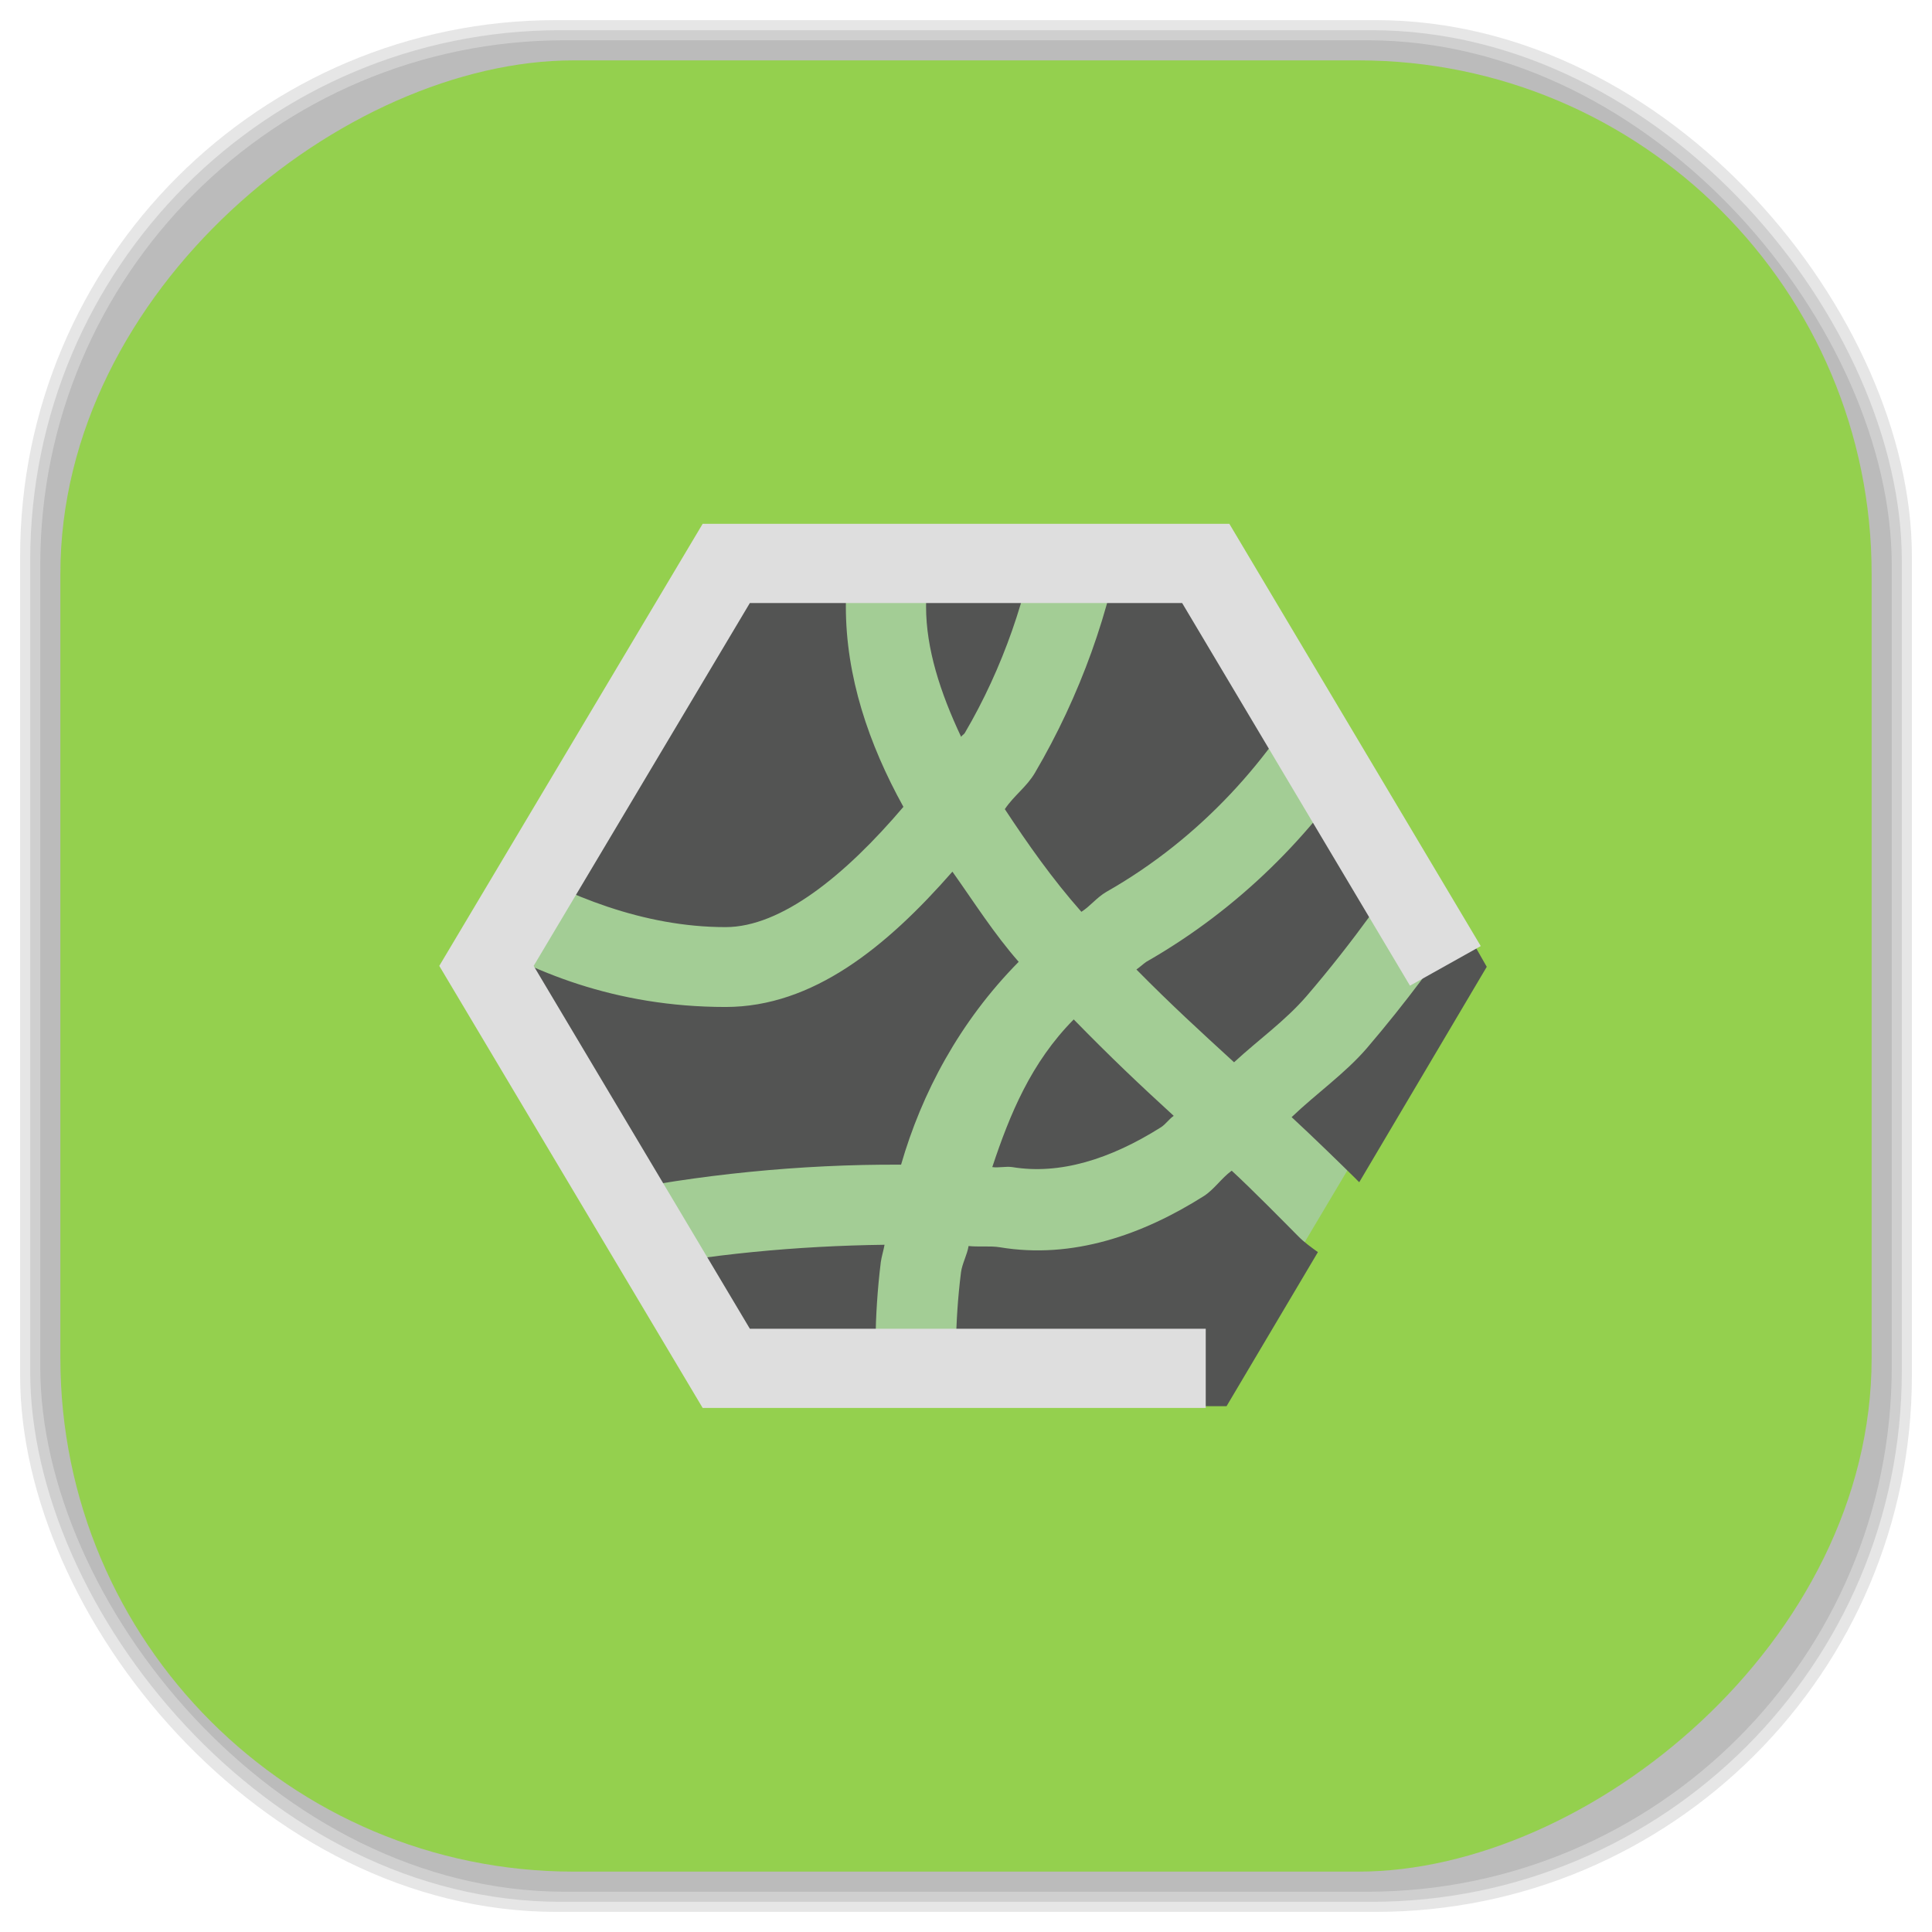 <?xml version="1.0" encoding="UTF-8" standalone="no"?>
<svg
   xmlns:dc="http://purl.org/dc/elements/1.1/"
   xmlns:cc="http://creativecommons.org/ns#"
   xmlns:rdf="http://www.w3.org/1999/02/22-rdf-syntax-ns#"
   xmlns:svg="http://www.w3.org/2000/svg"
   xmlns="http://www.w3.org/2000/svg"
   xmlns:sodipodi="http://sodipodi.sourceforge.net/DTD/sodipodi-0.dtd"
   xmlns:inkscape="http://www.inkscape.org/namespaces/inkscape"
   viewBox="0 0 48 48"
   id="svg2"
   version="1.1"
   inkscape:version="0.48.4 r9939"
   width="100%"
   height="100%"
   sodipodi:docname="chrome-cmnpffgfpcohhpoddjankjanolcekbni-Default.svg">
  <sodipodi:namedview
     pagecolor="#ffffff"
     bordercolor="#666666"
     borderopacity="1"
     objecttolerance="10"
     gridtolerance="10"
     guidetolerance="10"
     inkscape:pageopacity="0"
     inkscape:pageshadow="2"
     inkscape:window-width="1440"
     inkscape:window-height="834"
     id="namedview67"
     showgrid="false"
     inkscape:zoom="4.9166667"
     inkscape:cx="-1.4237288"
     inkscape:cy="13.167708"
     inkscape:window-x="0"
     inkscape:window-y="27"
     inkscape:window-maximized="1"
     inkscape:current-layer="svg2" />
  <defs
     id="defs4">
    <linearGradient
       id="linearGradient3764"
       x1="1"
       x2="47"
       gradientUnits="userSpaceOnUse"
       gradientTransform="matrix(0,-1,1,0,-1.5e-6,48)">
      <stop
         stop-color="#94d04e"
         stop-opacity="1"
         id="stop7" />
      <stop
         offset="1"
         stop-color="#9ed45e"
         stop-opacity="1"
         id="stop9" />
    </linearGradient>
    <clipPath
       id="clipPath-286560387">
      <g
         transform="translate(0,-1004.362)"
         id="g12">
        <path
           d="m -24 13 c 0 1.105 -0.672 2 -1.5 2 -0.828 0 -1.5 -0.895 -1.5 -2 0 -1.105 0.672 -2 1.5 -2 0.828 0 1.5 0.895 1.5 2 z"
           transform="matrix(15.333,0,0,11.5,415,878.862)"
           fill="#1890d0"
           id="path14" />
      </g>
    </clipPath>
    <clipPath
       id="clipPath-292186351">
      <g
         transform="translate(0,-1004.362)"
         id="g17">
        <path
           d="m -24 13 c 0 1.105 -0.672 2 -1.5 2 -0.828 0 -1.5 -0.895 -1.5 -2 0 -1.105 0.672 -2 1.5 -2 0.828 0 1.5 0.895 1.5 2 z"
           transform="matrix(15.333,0,0,11.5,415,878.862)"
           fill="#1890d0"
           id="path19" />
      </g>
    </clipPath>
    <linearGradient
       id="linearGradient3764-4"
       x1="1"
       x2="47"
       gradientUnits="userSpaceOnUse"
       gradientTransform="matrix(0,-1,1,0,-1.5e-6,48)">
      <stop
         stop-color="#b5945b"
         stop-opacity="1"
         id="stop7-2" />
      <stop
         offset="1"
         stop-color="#bb9e69"
         stop-opacity="1"
         id="stop9-6" />
    </linearGradient>
    <clipPath
       id="clipPath-899834956">
      <g
         transform="translate(0,-1004.362)"
         id="g12-7">
        <path
           d="m -24 13 c 0 1.105 -0.672 2 -1.5 2 -0.828 0 -1.5 -0.895 -1.5 -2 0 -1.105 0.672 -2 1.5 -2 0.828 0 1.5 0.895 1.5 2 z"
           transform="matrix(15.333,0,0,11.5,415,878.862)"
           fill="#1890d0"
           id="path14-0" />
      </g>
    </clipPath>
    <clipPath
       id="clipPath-909443126">
      <g
         transform="translate(0,-1004.362)"
         id="g17-6">
        <path
           d="m -24 13 c 0 1.105 -0.672 2 -1.5 2 -0.828 0 -1.5 -0.895 -1.5 -2 0 -1.105 0.672 -2 1.5 -2 0.828 0 1.5 0.895 1.5 2 z"
           transform="matrix(15.333,0,0,11.5,415,878.862)"
           fill="#1890d0"
           id="path19-4" />
      </g>
    </clipPath>
    <clipPath
       id="clipPath-909443126-7">
      <g
         transform="translate(0,-1004.362)"
         id="g17-2">
        <path
           style="fill:#1890d0"
           inkscape:connector-curvature="0"
           d="m -24,13 c 0,1.105 -0.672,2 -1.5,2 -0.828,0 -1.5,-0.895 -1.5,-2 0,-1.105 0.672,-2 1.5,-2 0.828,0 1.5,0.895 1.5,2 z"
           transform="matrix(15.333,0,0,11.5,415,878.862)"
           id="path19-3" />
      </g>
    </clipPath>
    <linearGradient
       id="linearGradient3759">
      <stop
         id="stop3761"
         offset="0"
         style="stop-color:#a75e15;stop-opacity:1;" />
      <stop
         id="stop3763"
         offset="1"
         style="stop-color:#ffffff;stop-opacity:0;" />
    </linearGradient>
    <linearGradient
       id="linearGradient3777">
      <stop
         id="stop3779"
         offset="0"
         style="stop-color:#e0dd00;stop-opacity:1;" />
      <stop
         id="stop3781"
         offset="1"
         style="stop-color:#000000;stop-opacity:0;" />
    </linearGradient>
    <clipPath
       id="clipPath-292186351-0">
      <g
         transform="translate(0,-1004.362)"
         id="g17-8">
        <path
           style="fill:#1890d0"
           inkscape:connector-curvature="0"
           d="m -24,13 c 0,1.105 -0.672,2 -1.5,2 -0.828,0 -1.5,-0.895 -1.5,-2 0,-1.105 0.672,-2 1.5,-2 0.828,0 1.5,0.895 1.5,2 z"
           transform="matrix(15.333,0,0,11.5,415,878.862)"
           id="path19-32" />
      </g>
    </clipPath>
  </defs>
  <g
     id="g33" />
  <g
     id="g3093">
    <g
       inkscape:label="shadows"
       id="layer2">
      <rect
         ry="13.037"
         rx="13.037"
         y="1"
         x="1"
         height="46"
         width="46"
         id="rect3007"
         style="opacity:0.1;fill:#000000;fill-opacity:1;fill-rule:nonzero;stroke:none" />
      <rect
         style="opacity:0.1;fill:#000000;fill-opacity:1;fill-rule:nonzero;stroke:none"
         id="rect3011"
         width="47"
         height="47"
         x="0.5"
         y="0.5"
         rx="13.32"
         ry="13.32" />
      <rect
         style="opacity:0.1;fill:#000000;fill-opacity:1;fill-rule:nonzero;stroke:none"
         id="rect3013"
         width="46.5"
         height="46.5"
         x="0.75"
         y="0.75"
         rx="13.178"
         ry="13.178" />
    </g>
    <g
       style="display:inline"
       inkscape:label="background-color"
       id="layer1">
      <rect
         transform="matrix(0,-1,1,0,0,0)"
         ry="12.753"
         rx="12.753"
         y="1.5"
         x="-46.5"
         height="45"
         width="45"
         id="rect2988"
         style="fill:#94d04e;fill-opacity:1;fill-rule:nonzero;stroke:none" />
    </g>
  </g>
  <g
     id="g51-8">
    <g
       clip-path="url(#clipPath-292186351-0)"
       id="g53-1">
      <!-- color: #9ed45e -->
      <g
         id="g55-8">
        <path
           style="fill:#a3cd95;fill-opacity:1;fill-rule:nonzero;stroke:none"
           inkscape:connector-curvature="0"
           d="m 30.25,34.5 -12.5,0 -6.25,-10.5 6.25,-10.5 12.5,0 6.246,10.5 M 30.25,34.5"
           id="path57-0" />
        <path
           style="fill:#535453;fill-opacity:1;fill-rule:nonzero;stroke:none"
           inkscape:connector-curvature="0"
           d="m 17.527,13.05 -4.914,8.336 c 1.469,0.852 3.359,1.648 5.414,1.648 1.379,0 2.965,-1.277 4.418,-2.988 -0.867,-1.566 -1.43,-3.242 -1.43,-4.977 0,-0.738 0.129,-1.398 0.313,-2.023 l -3.797,0 m 5.848,0.004 c -0.246,0.559 -0.371,1.23 -0.371,2.023 0,1.043 0.352,2.133 0.871,3.234 0.023,-0.043 0.066,-0.055 0.09,-0.094 0.957,-1.629 1.566,-3.441 1.836,-5.16 l -2.426,0 m 4.543,-0.004 c -0.316,2.102 -1.094,4.254 -2.207,6.148 -0.207,0.355 -0.523,0.566 -0.75,0.906 0.566,0.859 1.176,1.73 1.902,2.551 0.227,-0.145 0.375,-0.352 0.621,-0.496 2.379,-1.352 4.113,-3.352 5.195,-5.352 l -2.207,-3.762 -2.551,0 m 5.938,5.719 c -1.258,1.953 -3.051,3.801 -5.383,5.133 -0.094,0.066 -0.156,0.129 -0.246,0.191 0.879,0.891 1.586,1.535 2.426,2.305 0.609,-0.563 1.262,-1.02 1.805,-1.648 1.164,-1.355 2.102,-2.699 2.738,-3.699 l -1.34,-2.273 M 23.66,21.659 c -1.633,1.863 -3.461,3.359 -5.633,3.359 -2.746,0 -4.855,-0.887 -6.438,-1.867 l -0.527,0.871 3.422,5.754 c 0.203,-0.047 0.367,-0.078 0.594,-0.125 2.215,-0.461 4.805,-0.73 7.309,-0.715 0.512,-1.773 1.445,-3.543 2.922,-5.04 -0.617,-0.703 -1.105,-1.477 -1.645,-2.238 m 12.656,1.273 c -0.586,0.875 -1.359,1.938 -2.363,3.113 -0.539,0.625 -1.25,1.121 -1.867,1.711 0.488,0.449 1.203,1.145 1.586,1.523 0.031,0.031 0.059,0.063 0.094,0.094 l 3.168,-5.352 -0.621,-1.09 m -9.641,2.398 c -1.059,1.07 -1.586,2.352 -2.023,3.668 0.156,0.023 0.34,-0.023 0.496,0 1.176,0.195 2.43,-0.191 3.699,-0.992 0.113,-0.074 0.203,-0.207 0.313,-0.281 -0.867,-0.793 -1.551,-1.441 -2.484,-2.395 m 3.918,3.762 c -0.25,0.184 -0.426,0.457 -0.684,0.625 -1.527,0.965 -3.262,1.574 -5.07,1.273 -0.234,-0.039 -0.535,-0.004 -0.777,-0.031 -0.035,0.219 -0.16,0.438 -0.188,0.652 -0.16,1.273 -0.145,2.418 -0.094,3.328 l 6.691,0 2.27,-3.828 c -0.172,-0.125 -0.344,-0.246 -0.496,-0.402 -0.352,-0.355 -1.148,-1.164 -1.645,-1.621 m -8.625,1.84 c -2.164,0.027 -4.43,0.238 -6.438,0.652 l 1.988,3.359 4.266,0 c -0.063,-0.996 -0.078,-2.211 0.09,-3.578 0.02,-0.145 0.07,-0.297 0.094,-0.438 m 0,0.004"
           id="path59-8" />
        <path
           style="fill:none;stroke:#dedede;stroke-width:0.994;stroke-linecap:butt;stroke-linejoin:miter;stroke-miterlimit:4;stroke-opacity:1"
           inkscape:connector-curvature="0"
           d="m 12.916,16.05 -5.831,0 L 4.169,11 7.085,5.95 l 5.831,0 2.914,5.05 m -2.914,5.05"
           transform="matrix(2.043,0,0,1.98,3.569,2.217)"
           stroke-miterlimit="4"
           id="path61-1" />
      </g>
    </g>
  </g>
</svg>
